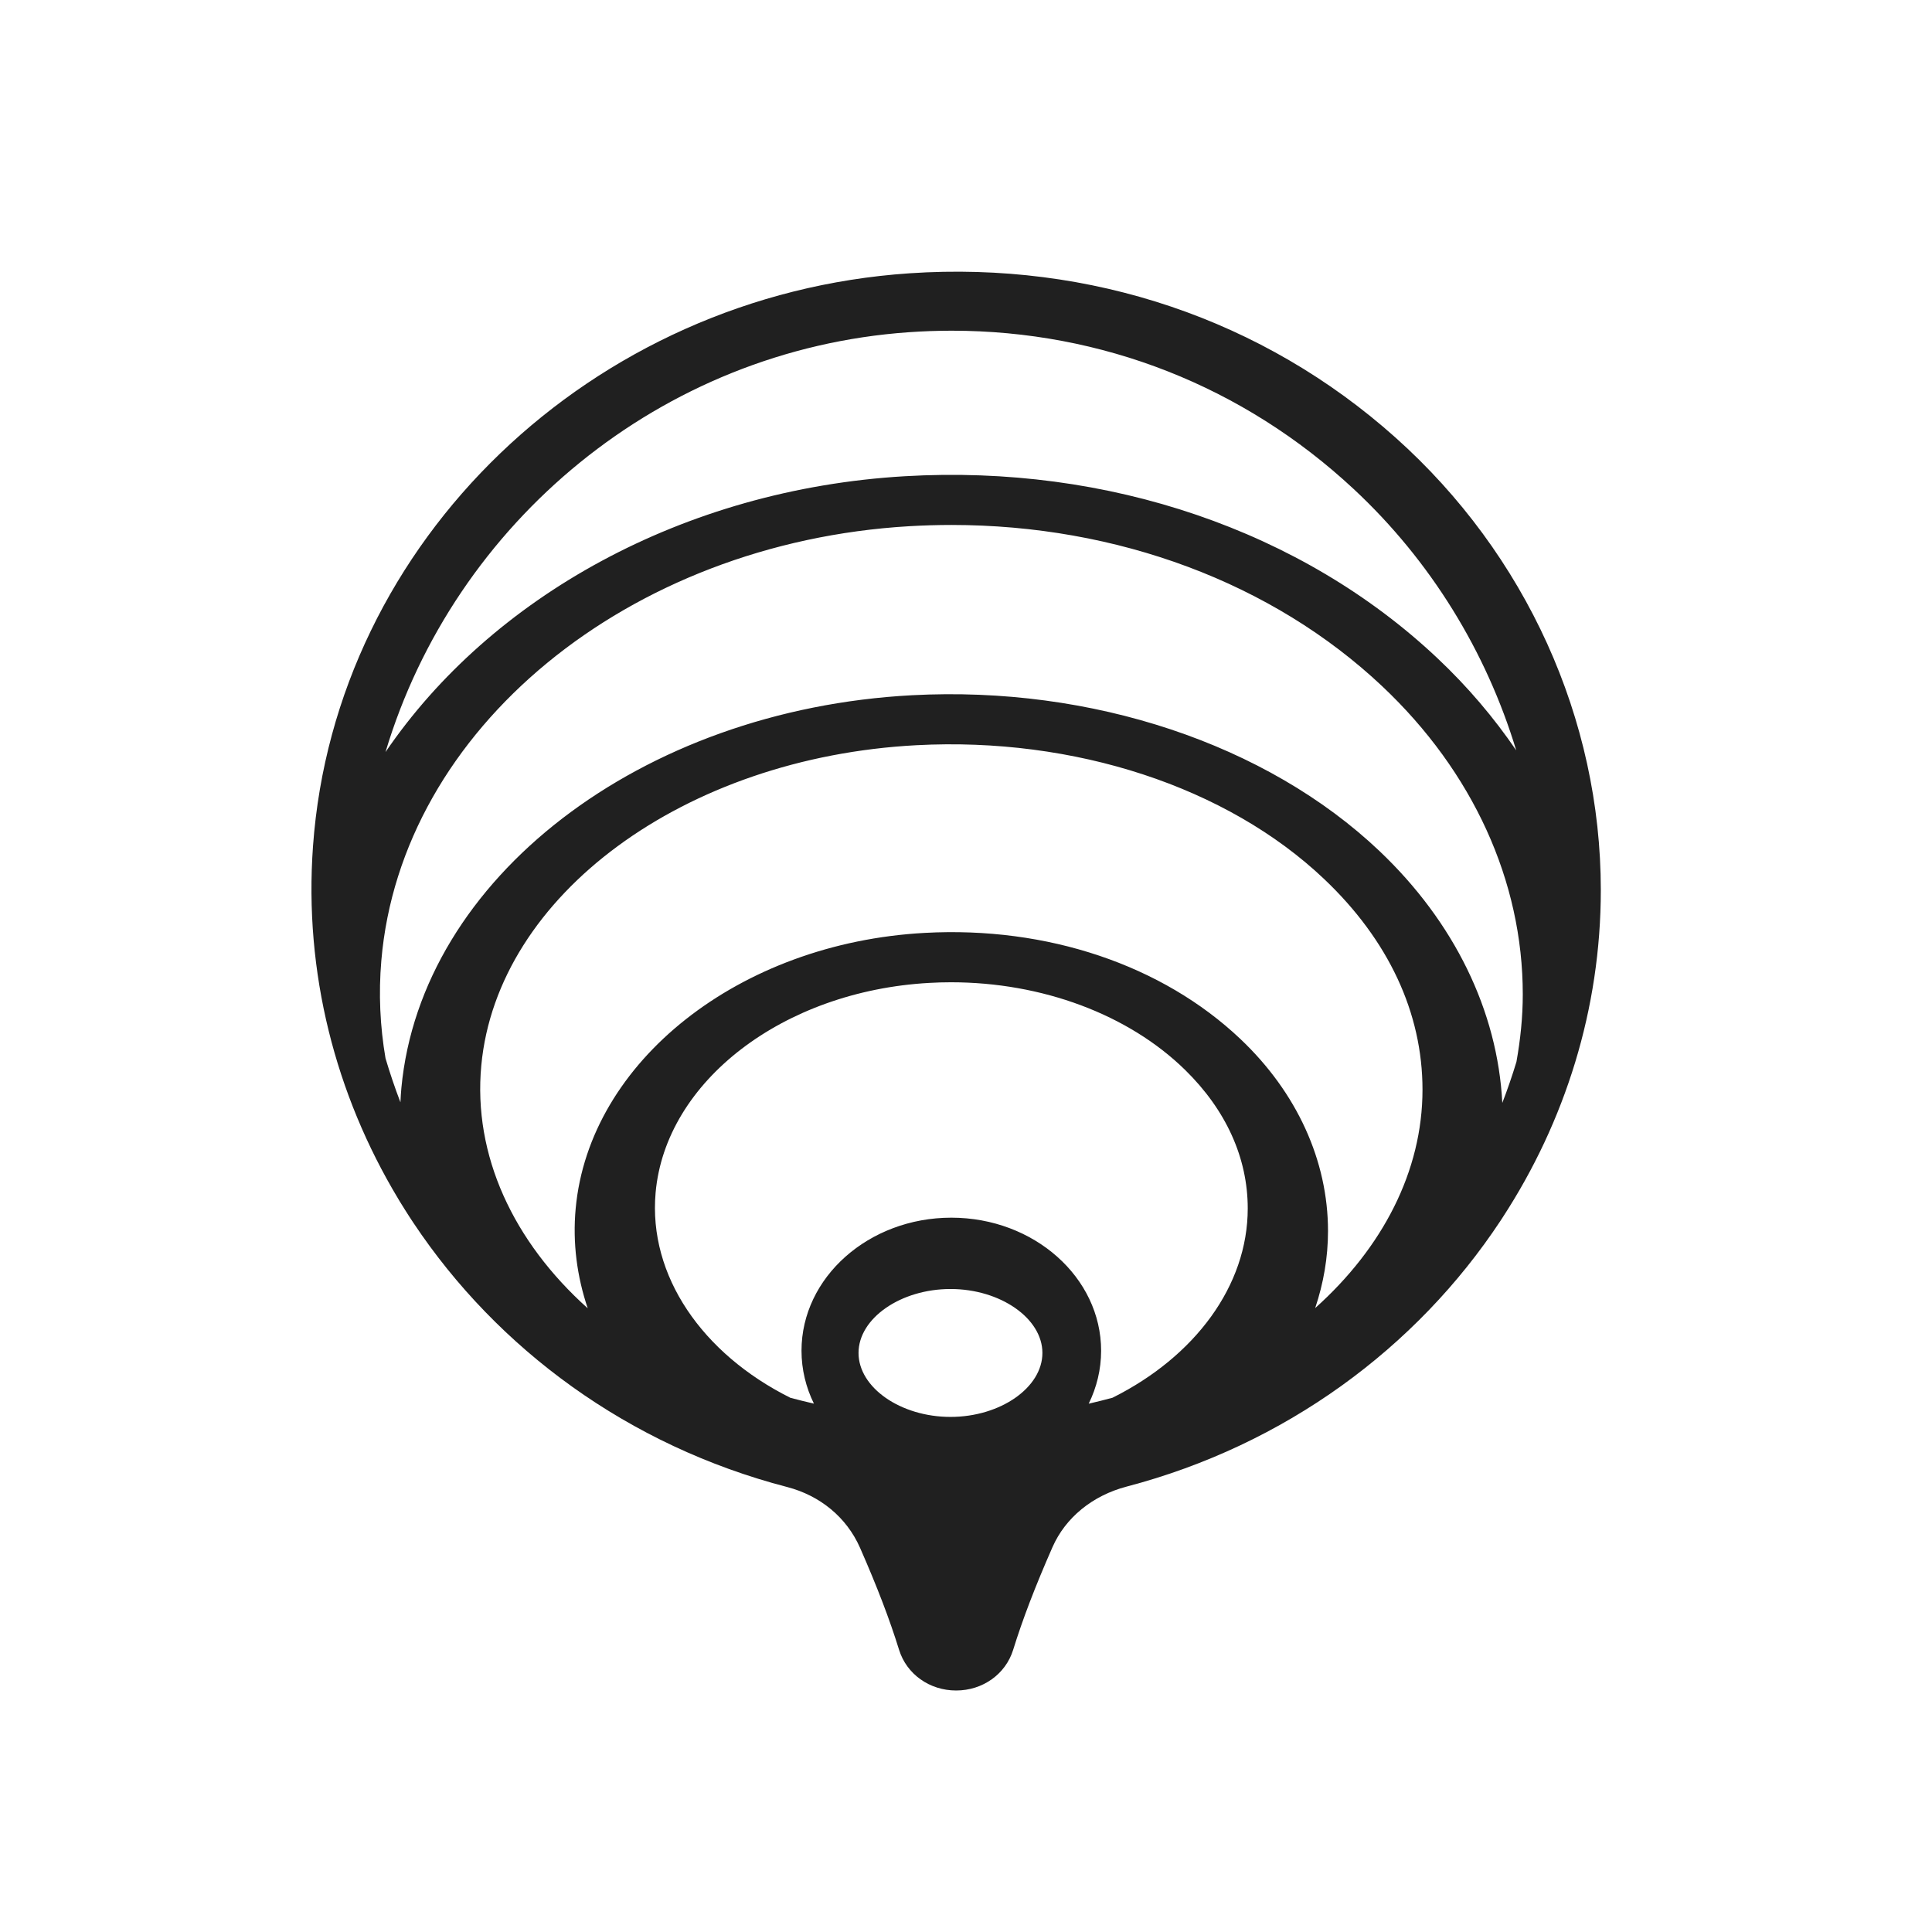 <?xml version="1.0" encoding="UTF-8" standalone="no"?>
<svg width="64px" height="64px" viewBox="0 0 64 64" version="1.1" xmlns="http://www.w3.org/2000/svg" xmlns:xlink="http://www.w3.org/1999/xlink" xmlns:sketch="http://www.bohemiancoding.com/sketch/ns">
    <!-- Generator: Sketch 3.3.2 (12043) - http://www.bohemiancoding.com/sketch -->
    <title>icon-item-camp</title>
    <desc>Created with Sketch.</desc>
    <defs></defs>
    <g id="Page-1" stroke="none" stroke-width="1" fill="none" fill-rule="evenodd" sketch:type="MSPage">
        <g id="icon-item-camp" sketch:type="MSLayerGroup" transform="translate(10, 8)" fill="#202020">
            <g id="Page-1" sketch:type="MSShapeGroup">
                <path d="M39.779,32.327 C41.849,29.15 43.029,25.417 43.029,21.485 C43.029,15.823 40.552,10.361 36.231,6.498 C31.851,2.581 26.131,0.648 20.129,1.053 C9.596,1.764 1.1,9.92 0.369,20.025 C0.065,24.22 1.116,28.26 3.189,31.708 C3.207,31.737 3.224,31.767 3.242,31.797 C3.301,31.894 3.362,31.99 3.422,32.086 C3.512,32.229 3.603,32.371 3.697,32.511 C6.481,36.69 10.816,39.892 16.074,41.259 C17.171,41.544 18.047,42.268 18.489,43.271 C19.059,44.568 19.47,45.643 19.783,46.653 C20.033,47.459 20.793,48 21.673,48 C22.553,48 23.312,47.459 23.562,46.653 C23.877,45.638 24.288,44.564 24.866,43.249 C25.296,42.272 26.19,41.543 27.318,41.246 C32.574,39.868 36.926,36.649 39.707,32.438 C39.732,32.401 39.755,32.364 39.779,32.327 L39.779,32.327 L39.779,32.327 Z M11.718,31.509 C12.047,27.818 15.943,24.831 20.779,24.56 C21.02,24.546 21.26,24.539 21.5,24.539 C24.518,24.539 27.378,25.601 29.261,27.445 C30.616,28.774 31.333,30.359 31.333,32.03 C31.333,34.595 29.581,36.941 26.853,38.302 C26.594,38.373 26.33,38.437 26.065,38.499 C26.328,37.961 26.476,37.368 26.476,36.745 C26.476,34.315 24.251,32.337 21.514,32.337 C18.778,32.337 16.551,34.315 16.551,36.745 C16.551,37.368 16.699,37.96 16.962,38.497 C16.699,38.436 16.438,38.373 16.181,38.303 C13.263,36.845 11.473,34.261 11.718,31.509 L11.718,31.509 L11.718,31.509 Z M21.487,38.937 C19.835,38.937 18.44,37.967 18.44,36.818 C18.44,35.67 19.835,34.7 21.487,34.7 C23.137,34.7 24.531,35.67 24.531,36.818 C24.531,37.967 23.137,38.937 21.487,38.937 L21.487,38.937 L21.487,38.937 Z M33.567,35.332 C33.842,34.513 33.992,33.658 33.992,32.78 C33.992,30.451 32.962,28.191 31.09,26.418 C28.5,23.965 24.686,22.681 20.635,22.903 C14.492,23.236 9.52,27.161 9.07,32.033 C8.965,33.172 9.113,34.285 9.469,35.339 C7.01,33.134 5.663,30.278 5.944,27.29 C6.474,21.652 12.67,17.093 20.358,16.686 C25.59,16.409 30.644,18.064 33.864,21.119 C35.996,23.141 37.122,25.553 37.122,28.097 C37.122,30.797 35.799,33.333 33.567,35.332 L33.567,35.332 L33.567,35.332 Z M39.766,28.535 C39.609,25.489 38.177,22.545 35.694,20.189 C31.954,16.643 26.166,14.715 20.217,15.03 C11.223,15.507 3.949,21.1 3.296,28.041 C3.281,28.199 3.273,28.357 3.265,28.515 C3.081,28.038 2.918,27.552 2.771,27.059 C2.59,26.002 2.538,24.918 2.632,23.821 C3.283,16.164 10.803,9.977 20.125,9.431 C20.592,9.404 21.056,9.39 21.519,9.39 C27.009,9.39 32.149,11.302 35.791,14.736 C38.791,17.567 40.444,21.19 40.444,24.939 C40.444,25.696 40.365,26.441 40.234,27.175 C40.094,27.635 39.938,28.089 39.766,28.535 L39.766,28.535 L39.766,28.535 Z M21.528,2.955 C26.501,2.955 31.186,4.791 34.847,8.204 C37.391,10.575 39.232,13.578 40.227,16.857 C39.488,15.773 38.618,14.747 37.615,13.802 C33.136,9.578 26.706,7.379 19.969,7.776 C12.628,8.207 6.261,11.788 2.77,16.914 C5.053,9.293 11.898,3.583 20.095,3.006 C20.575,2.972 21.053,2.955 21.528,2.955 Z" id="Imported-Layers-Copy"></path>
            </g>
        </g>
    </g>
</svg>